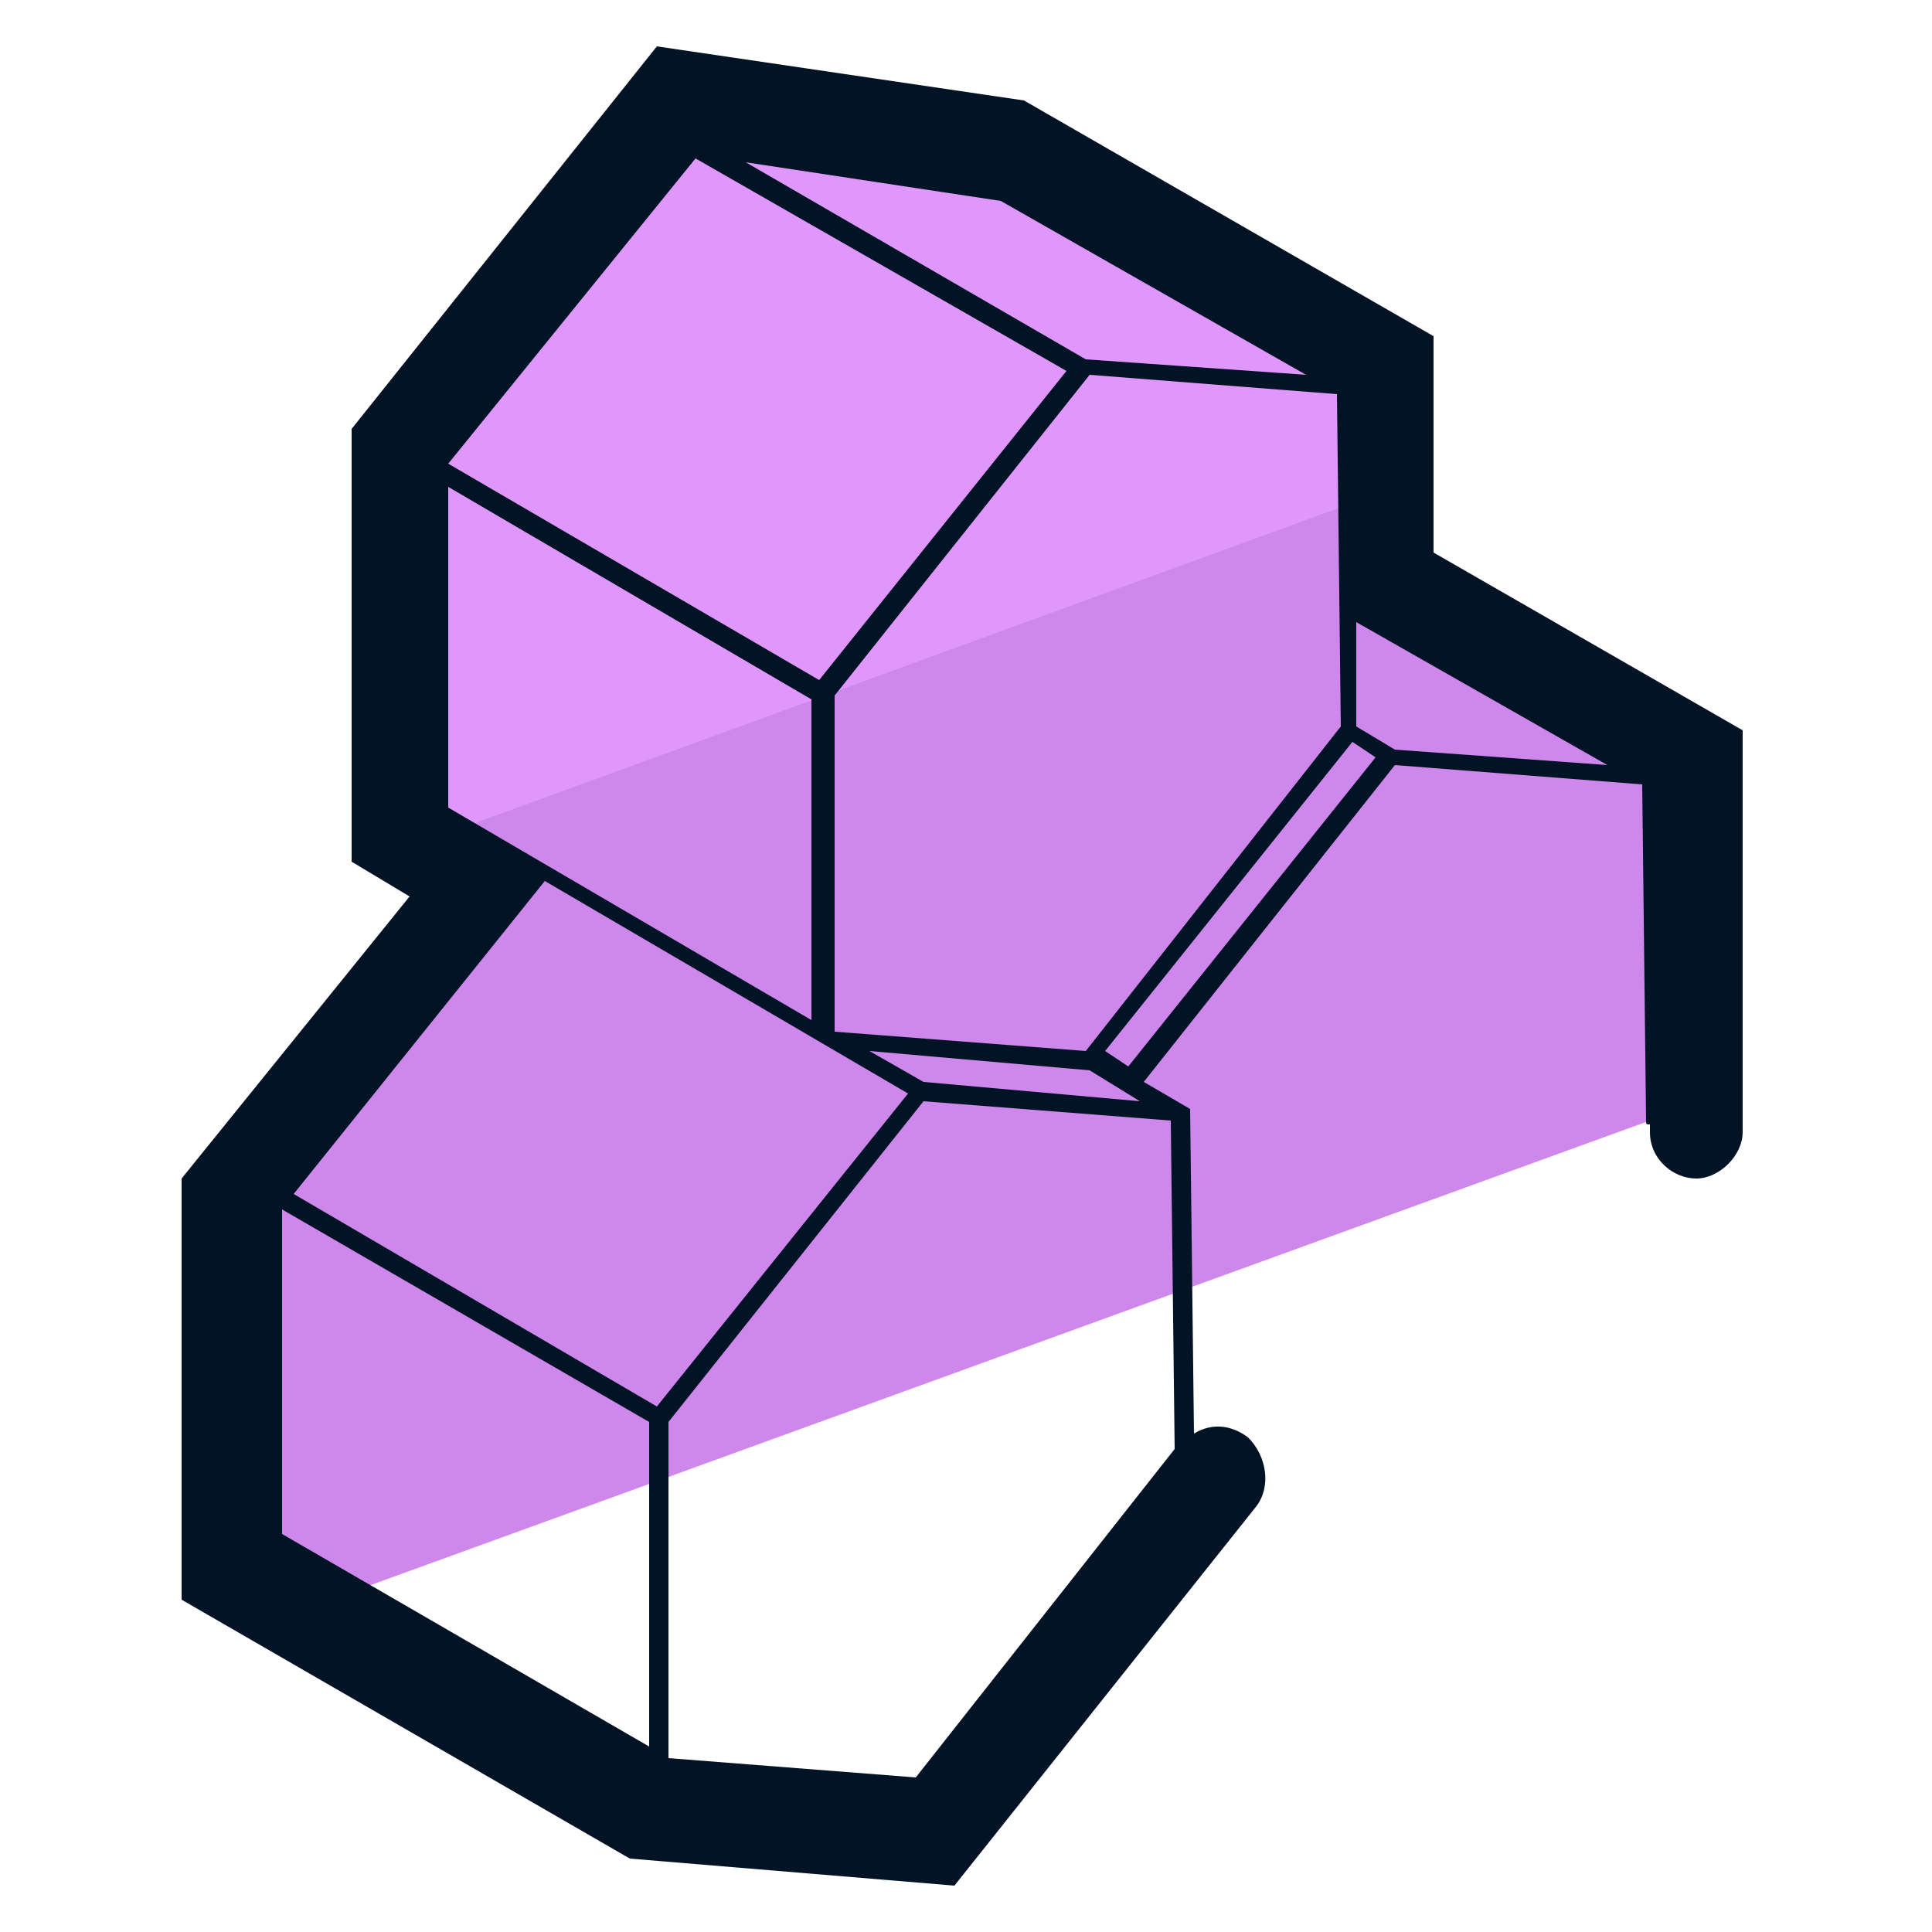 <svg xmlns="http://www.w3.org/2000/svg" viewBox="0 0 50 50"><path fill="#ce87ea" d="M43.8 28.6L8 41.6l-1.8-1.1v-9.6l6.6-8.3-2.3-1.3v-9.7l7.1-8.8L26.1 4l9.4 5.4.1 5.6 8.2 4.7z"/><path fill="#e097fb" d="M35.6 12.8l-24.4 8.9-.7-.4v-9.7l7.1-8.8L26.1 4l9.4 5.4z"/><path fill="#031326" d="M37.1 14.3V8.7L26.5 2.6 17 1.2l-7.9 9.9v11.2l1.5.9-5.9 7.3v10.9l11.6 6.7 8.4.7 7.8-9.8c.4-.5.3-1.3-.2-1.8-.4-.3-.9-.4-1.4-.1l-.1-8.4-1.2-.7 6.5-8.2 6.4.5.1 8.7c0 .1 0 .1.1.1v.2c0 .7.6 1.2 1.2 1.2s1.2-.6 1.2-1.2V18.9l-8-4.6zm-9-5l-8.8-5.1 6.6 1 7.9 4.5-5.7-.4zM11.6 20.9v-8.3l9.4 5.5v8.3l-9.4-5.5zM7.3 31.3l9.5 5.5v8.4l-9.5-5.5v-8.4zm9.7 5.1l-9.4-5.5 6.5-8.1 9.4 5.5-6.5 8.1zm4.2-18.8L11.6 12 18 4.1l9.6 5.5-6.4 8zM23.7 46l-6.4-.5v-8.7l6.6-8.3 6.4.5.1 8.5-6.7 8.5zm.2-18l-1.4-.8 5.7.5 1.3.8-5.6-.5zm4.2-.8s-.1 0 0 0l-6.5-.5V18l6.6-8.3 6.4.5.1 8.6-6.6 8.4zm7-8.4v-2.7l6.5 3.7-5.5-.4-1-.6zm-5.9 8.8l-.6-.4 6.4-8 .6.4-6.4 8z"/></svg>